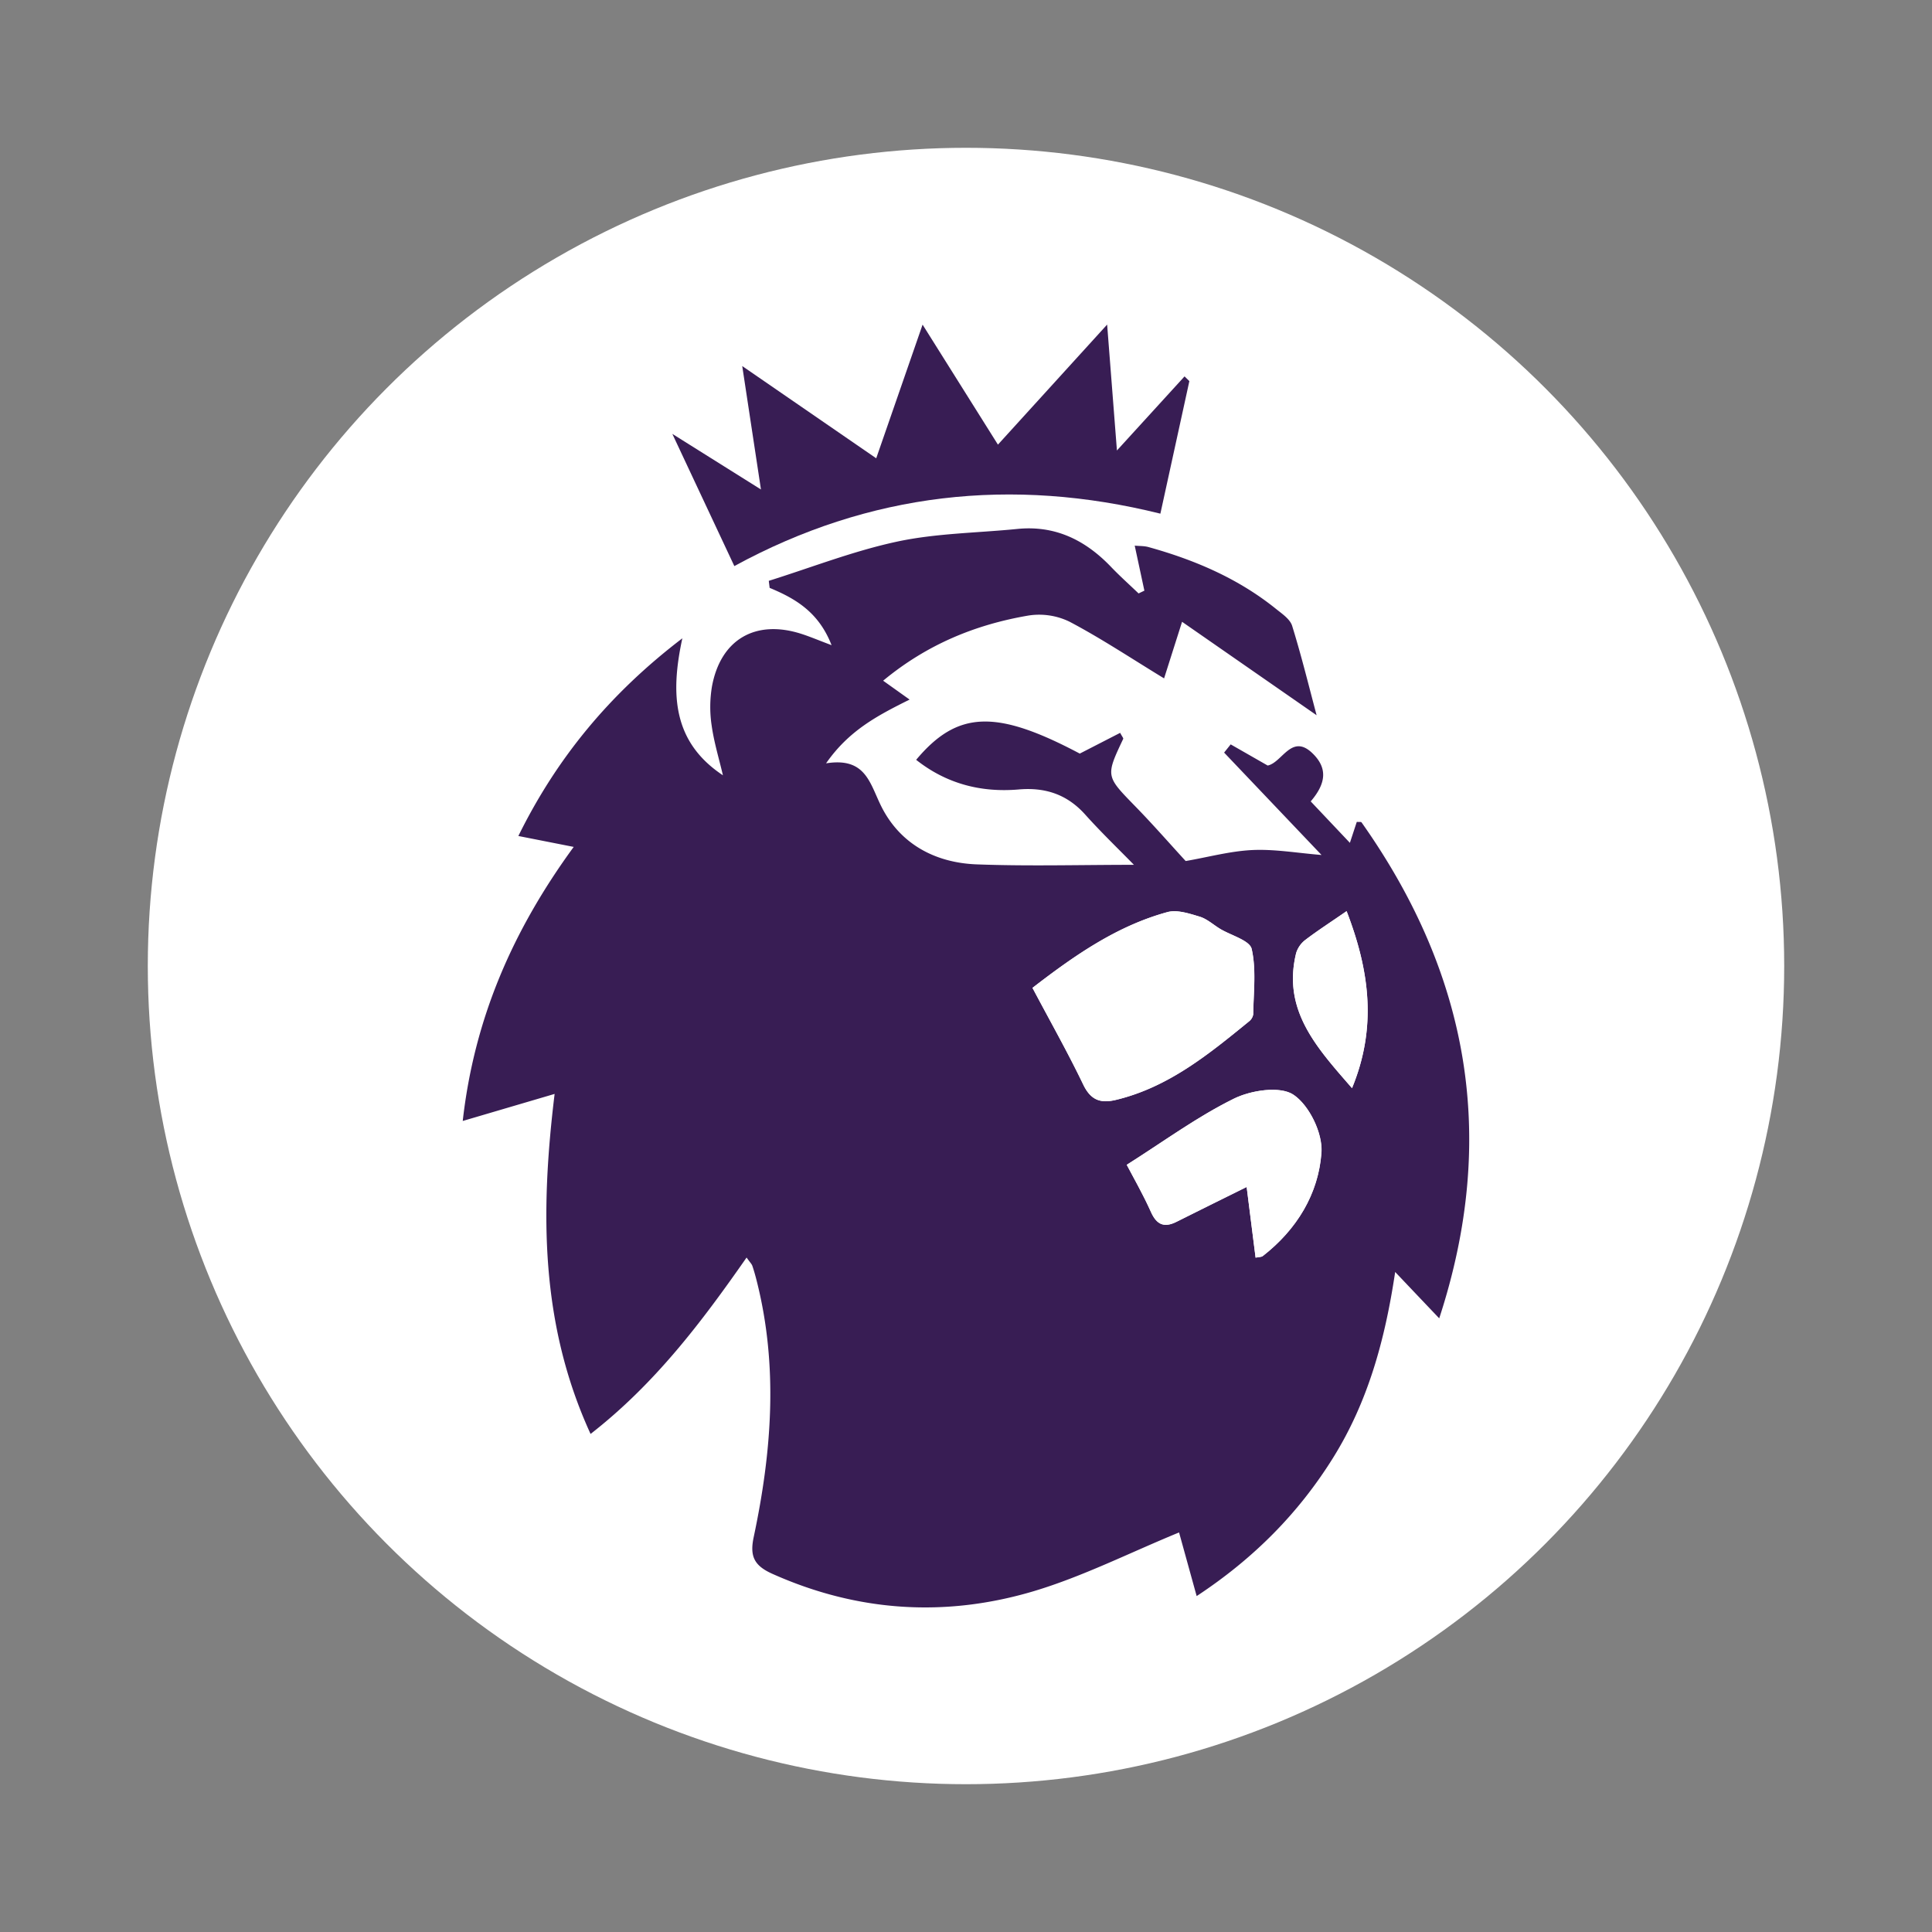 <svg xmlns="http://www.w3.org/2000/svg" viewBox="0 0 1000 1000"><rect x="0" y="0" width="1000" height="1000" fill="#808080" stroke="none"/><defs><style>.cls-1{fill:#fff;}.cls-2{fill:#381d54;}</style></defs><title>m1khan icons two FINAL 1Artboard 1 copy 15</title><g id="background"><circle class="cls-1" cx="500" cy="500" r="423.5"/></g><g id="color"><path class="cls-2" d="M619.39,826.13l-9.11-32.94C584.49,803.79,560.44,816,535,823.61c-45.69,13.6-91.14,10.72-135.22-9-9.36-4.2-11.8-9-9.67-19,9.36-44.07,12.79-88.37,1.53-132.75-.65-2.56-1.36-5.12-2.21-7.61-.33-1-1.16-1.74-3-4.35-23.35,33.45-47.33,65.27-80.75,91.31-26.14-57-26-115.2-18.61-176l-47.56,14c6-53.31,26.08-98.93,57.44-141.85l-28.65-5.65c20-40.56,47.44-73.75,84.88-102.32-6.32,29.18-4.81,53.76,21,70.9-2-8.58-4.62-17.08-5.83-25.77a64.54,64.54,0,0,1,.16-20.2c4.49-24.39,22.53-34.82,46.2-27.26,4.48,1.43,8.82,3.29,15.71,5.88-6.65-17.1-18.66-24.1-32.05-29.66l-.45-3.64c22.15-6.94,43.95-15.5,66.55-20.33,20.2-4.31,41.27-4.45,62-6.52,19.65-2,35.29,5.74,48.57,19.6,4.57,4.78,9.51,9.19,14.29,13.77l3-1.44-5-23.3c2.47.24,4.9.12,7.12.74,23.91,6.63,46.41,16.24,65.91,31.93,3.19,2.57,7.38,5.36,8.46,8.86,4.86,15.68,8.76,31.66,12.66,46.26l-69.64-48.37c-3.77,11.87-6.44,20.25-9.31,29.29-17.24-10.5-32.65-20.76-48.94-29.34a35.9,35.9,0,0,0-21.31-3.18c-27.19,4.66-52.29,14.78-75.17,33.72l13.7,9.77c-17.07,8.47-31.49,16.14-43.24,33,20.21-3.22,22.51,9.79,28.29,21.68,9.66,19.86,27.93,29.82,49.75,30.62,26.7,1,53.46.23,81.31.23-7.89-8.09-16.9-16.73-25.21-26-9.39-10.48-20.73-14.21-34.51-13-19.52,1.66-37.4-3-53-15.35,21.4-25.53,41.39-26.16,84.69-3.22l20.91-10.74c1,1.94,1.75,2.75,1.57,3.12-9.17,19.39-9,19.25,6.14,34.81,9.22,9.44,17.91,19.4,26.19,28.42,11.67-2,23.06-5.16,34.58-5.69s23.11,1.54,35.74,2.56L633.6,389.54l3.4-4.25,19.15,10.95c7.49-1.51,12.34-16.71,23.08-6.44,8,7.65,7.26,15.59-.81,25l20.28,21.45c1.66-5,2.63-8,3.57-10.85,1.15.1,2.21-.1,2.46.26,55.29,78.24,70.94,162.71,40.21,256.71-7.73-8.12-14.27-15-22.8-24C716.78,694.29,707.8,726,690,754.56S649,806.64,619.39,826.13Zm-85-314.82c9.17,17.31,18.27,33.4,26.25,50,3.92,8.18,9,9.91,17.14,7.93,27-6.57,47.79-23.57,68.62-40.53a5.86,5.86,0,0,0,2.25-3.72c.13-11.32,1.64-23-.8-33.8-1-4.47-10.63-7-16.32-10.41-3.55-2.15-6.82-5.2-10.67-6.35-5.36-1.61-11.64-3.7-16.65-2.33C578.3,479.21,556.56,494.22,534.43,511.31ZM583.2,602.9c3.41,6.54,8.44,15.27,12.55,24.42,3,6.71,7,8.22,13.29,5,11.6-5.81,23.24-11.54,36.23-18,1.54,12.2,3.06,24.26,4.62,36.59,1.69-.36,3-.26,3.73-.84C671.16,636.46,682.45,618,684,596.54c.7-10-6.28-24.38-14.43-29.88-6.93-4.67-22-2.38-30.88,2C619.69,578,602.4,590.77,583.2,602.9ZM697,471.61c-8.27,5.7-14.94,10-21.23,14.79a13.68,13.68,0,0,0-4.88,6.89c-7.26,29.64,10.64,48.91,28.91,69.93C712.86,531.58,708.86,502.29,697,471.61Z"/><path class="cls-2" d="M573.05,168l5.07,65.17,35-38.35,2.49,2.45c-4.93,22.58-9.87,45.16-15,68.6-76.8-19.08-150.59-11-220.52,27.13L348,224.58l45.87,28.77-9.69-63.88,69.35,47.74,24-69.18,39,62.11Z"/><path class="cls-1" d="M534.43,511.31c22.13-17.09,43.87-32.1,69.82-39.19,5-1.37,11.29.72,16.65,2.33,3.85,1.15,7.12,4.2,10.67,6.35,5.69,3.43,15.31,5.94,16.32,10.41,2.44,10.79.93,22.48.8,33.8a5.86,5.86,0,0,1-2.25,3.72c-20.83,17-41.6,34-68.62,40.53-8.16,2-13.22.25-17.14-7.93C552.7,544.71,543.6,528.62,534.43,511.31Z"/><path class="cls-1" d="M583.2,602.9c19.2-12.13,36.49-24.86,55.44-34.22,8.9-4.4,24-6.69,30.88-2,8.15,5.5,15.13,19.91,14.43,29.88-1.5,21.47-12.79,39.92-30.33,53.59-.75.58-2,.48-3.73.84-1.56-12.33-3.08-24.39-4.62-36.59-13,6.44-24.63,12.17-36.23,18-6.34,3.18-10.28,1.67-13.29-5C591.64,618.17,586.61,609.44,583.2,602.9Z"/><path class="cls-1" d="M697,471.61c11.82,30.68,15.82,60,2.8,91.61-18.27-21-36.17-40.29-28.91-69.93a13.68,13.68,0,0,1,4.88-6.89C682.1,481.61,688.77,477.31,697,471.61Z"/></g></svg>